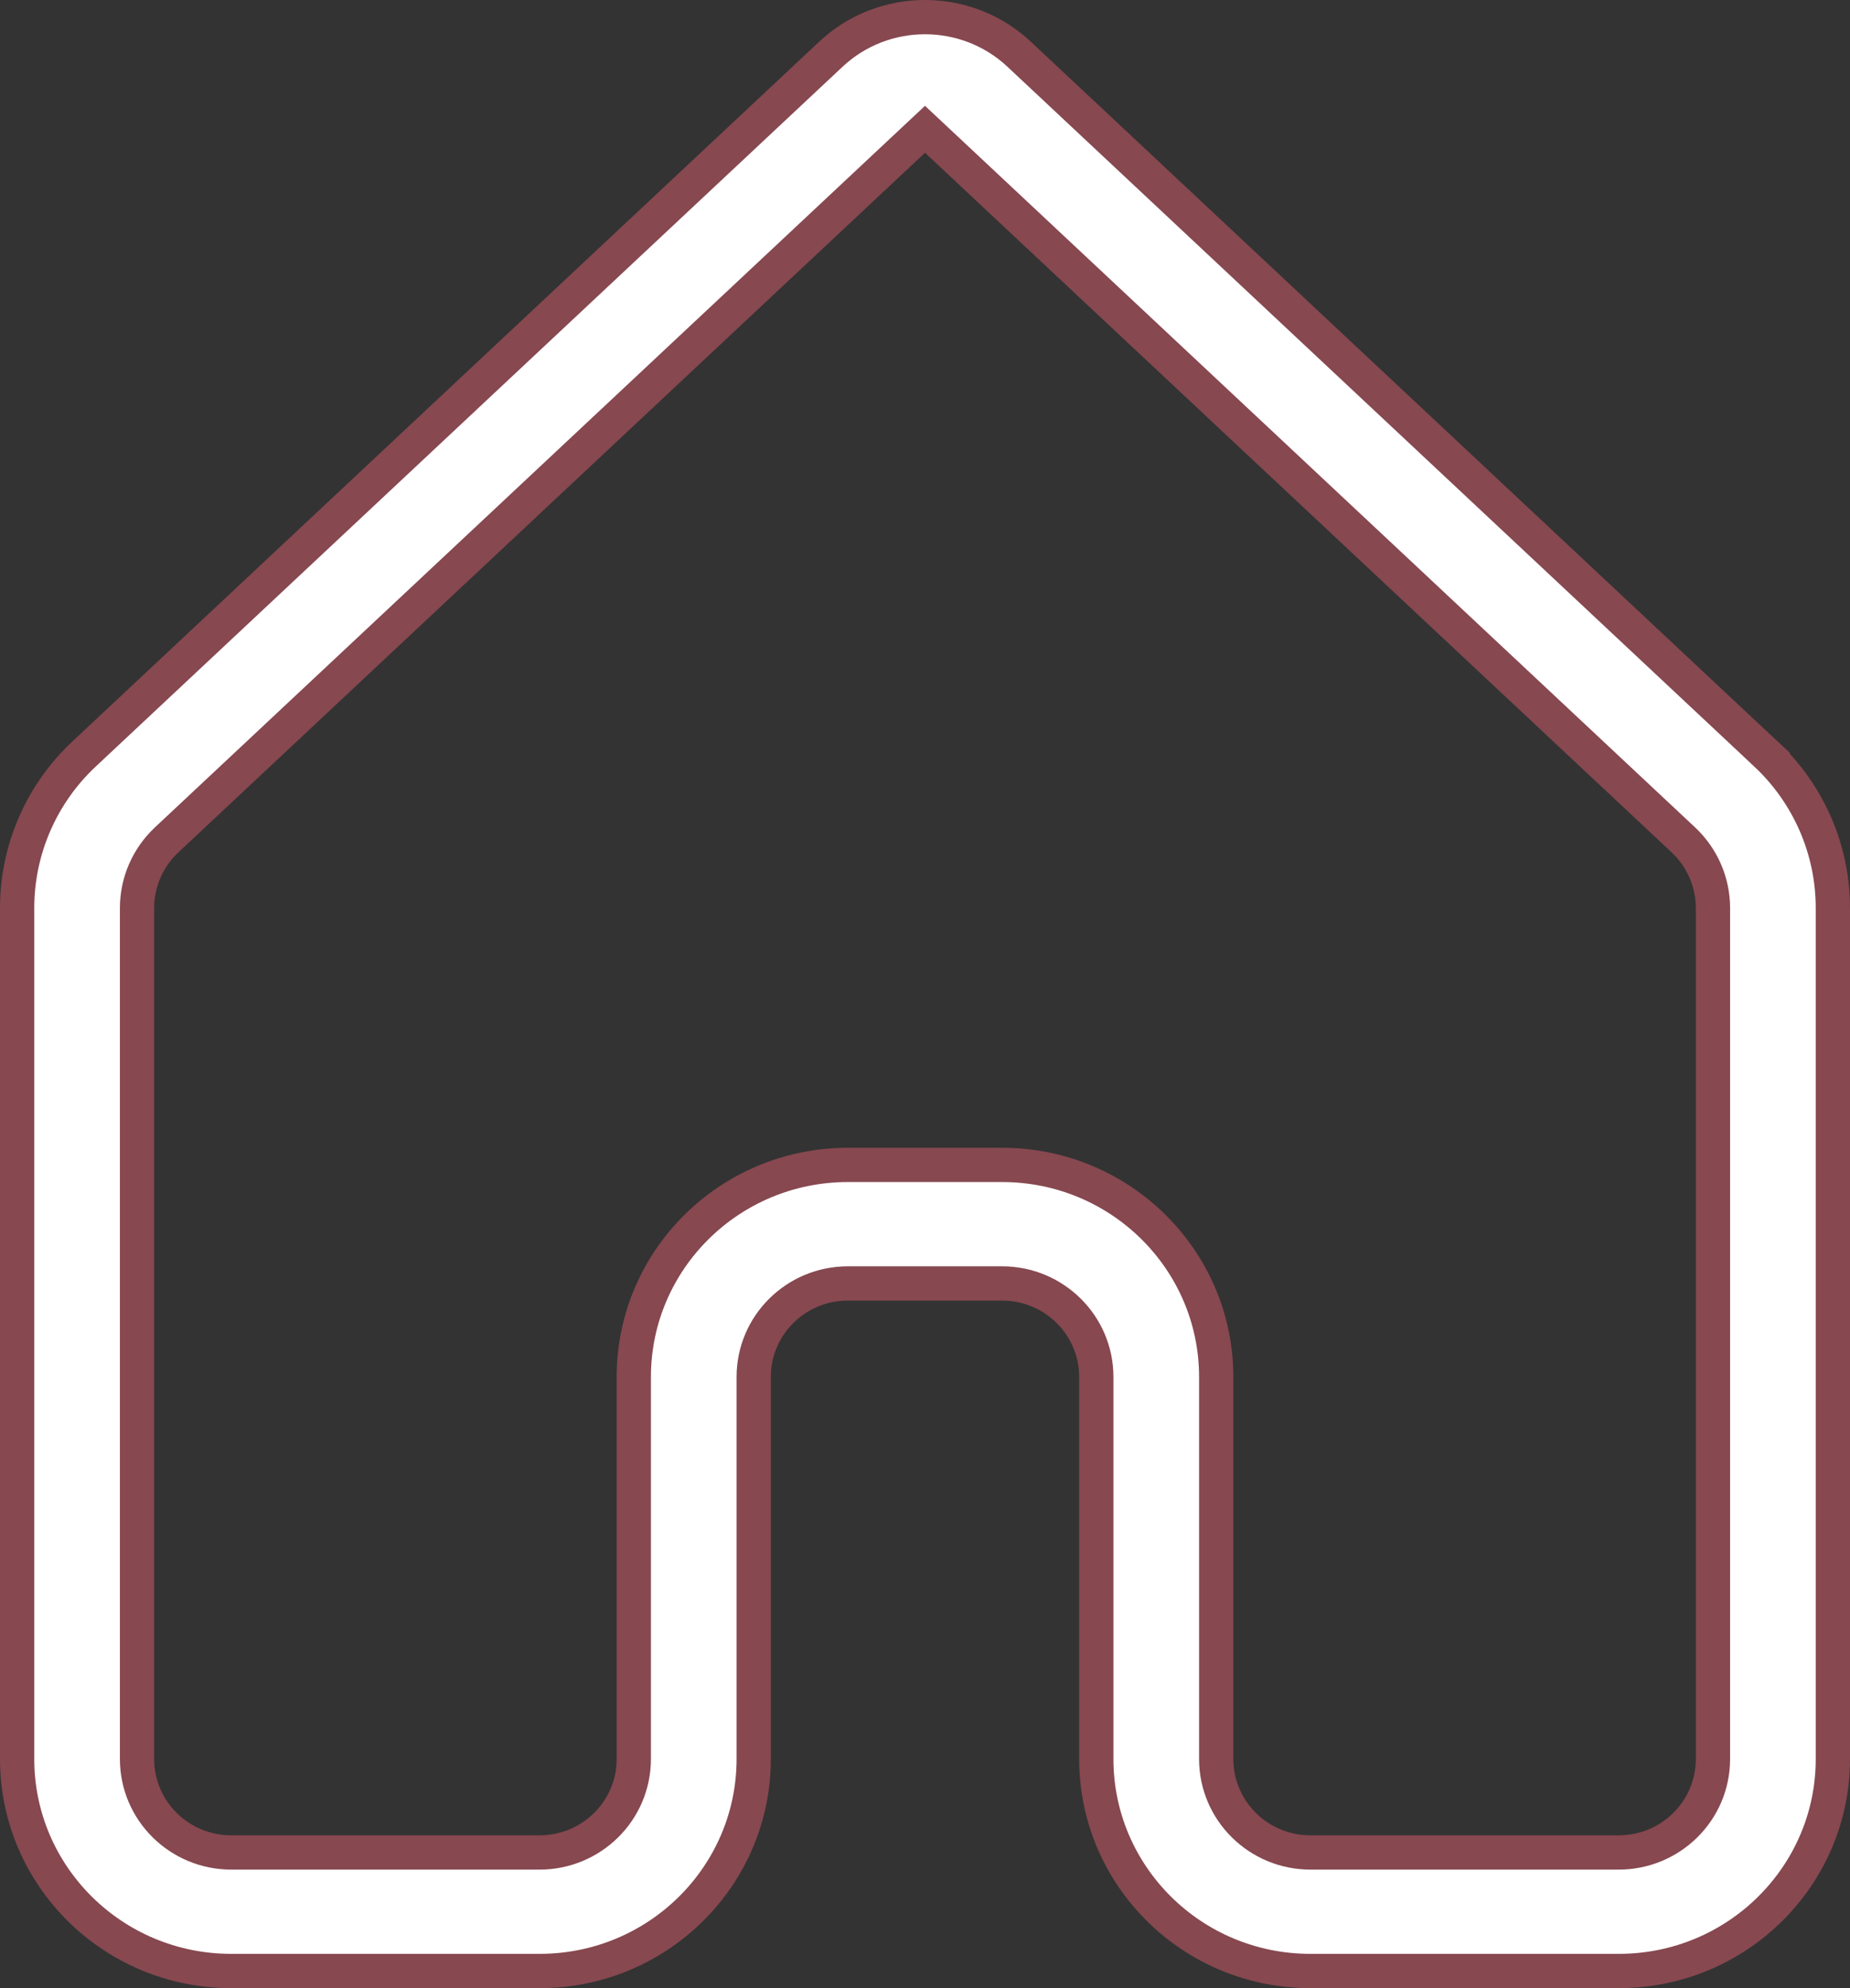 <svg width="27" height="29" viewBox="0 0 27 29" fill="none" xmlns="http://www.w3.org/2000/svg">
<rect x="0" y="0" width="27" height="29" fill="#333333" stroke="none"/>
<path d="M25.773 10.998L25.944 10.815L25.773 10.998C26.397 11.582 26.75 12.395 26.75 13.245V25.657C26.75 27.363 25.353 28.75 23.625 28.75H19.125C17.397 28.75 16 27.363 16 25.657V20.085C16 19.329 15.382 18.721 14.625 18.721H12.375C11.618 18.721 11 19.329 11 20.085V25.657C11 27.363 9.603 28.75 7.875 28.75H3.375C1.647 28.75 0.25 27.363 0.25 25.657V13.245C0.25 12.395 0.603 11.582 1.227 10.998L12.125 0.792C12.896 0.069 14.104 0.069 14.875 0.792L25.773 10.998ZM13.671 2.046L13.5 1.886L13.329 2.046L2.431 12.252C2.156 12.51 2 12.869 2 13.245V25.657C2 26.413 2.618 27.021 3.375 27.021H7.875C8.632 27.021 9.25 26.413 9.25 25.657V20.085C9.25 18.379 10.647 16.992 12.375 16.992H14.625C16.353 16.992 17.75 18.379 17.75 20.085V25.657C17.75 26.413 18.368 27.021 19.125 27.021H23.625C24.382 27.021 25 26.413 25 25.657V13.245C25 12.869 24.844 12.51 24.569 12.252C24.569 12.252 24.569 12.252 24.569 12.252L13.671 2.046Z" fill="white" stroke="#874850" stroke-width="0.5"/>
</svg>
